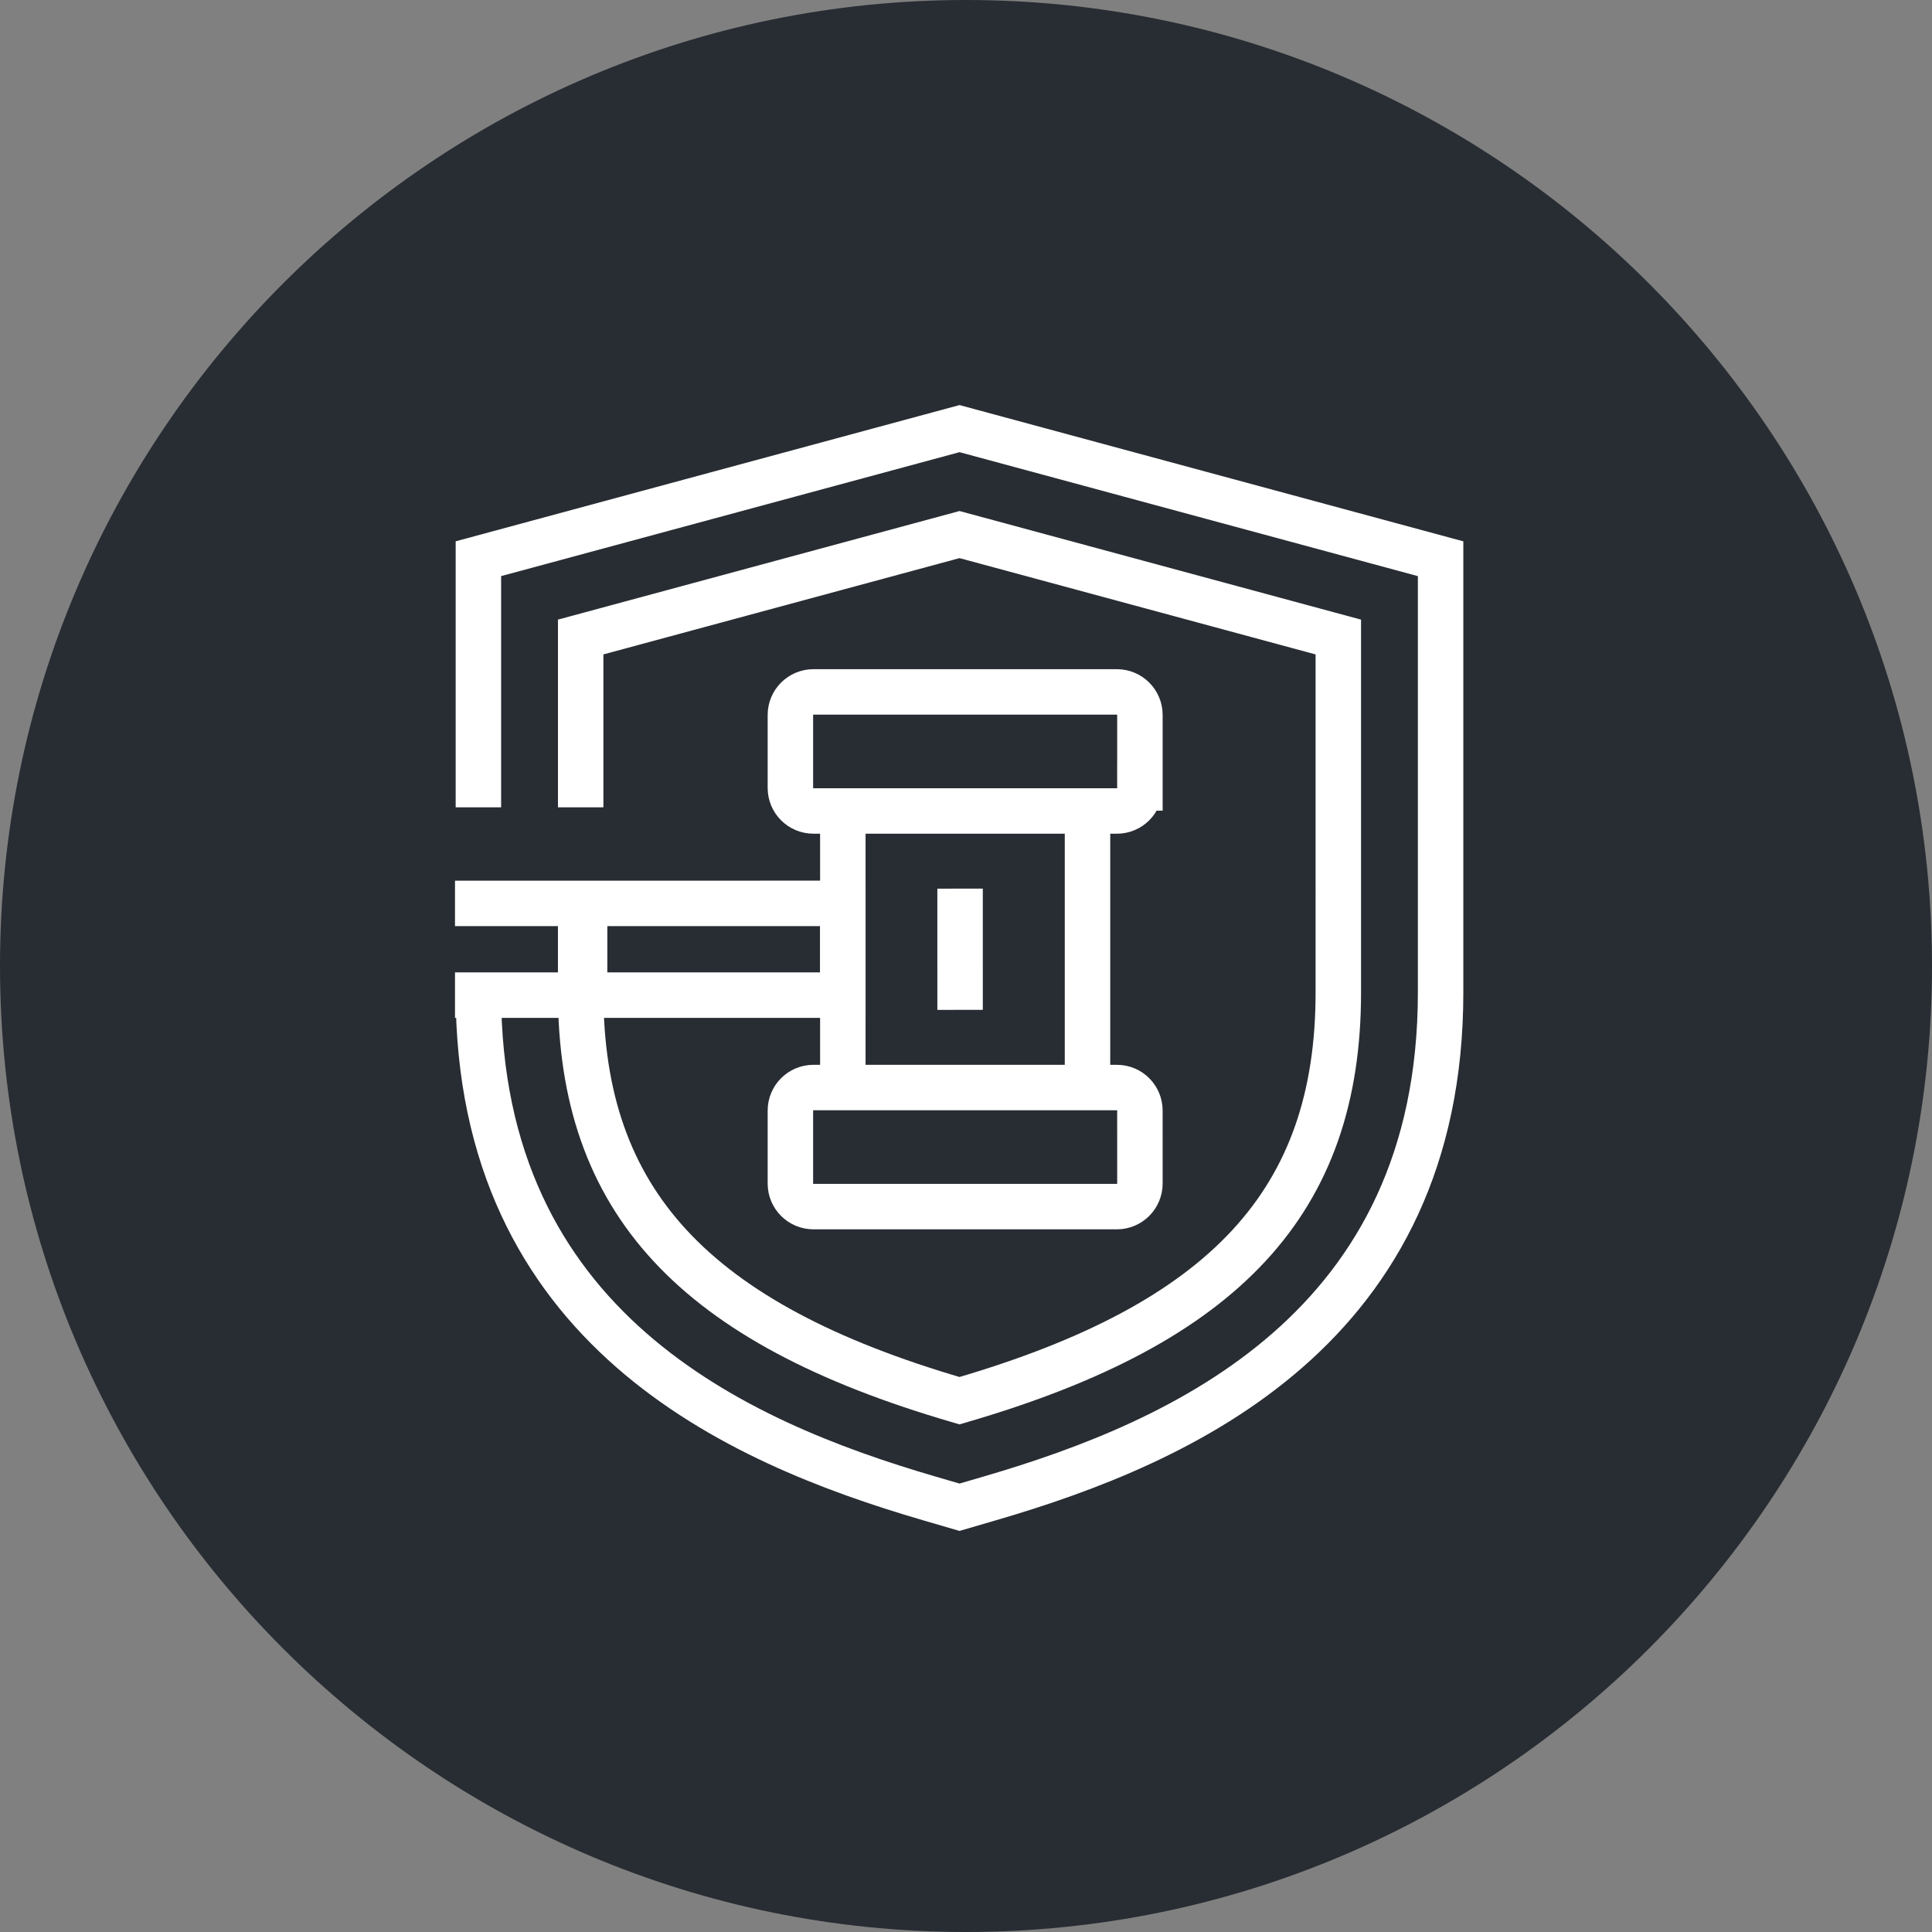 <?xml version="1.0" encoding="utf-8"?>
<!-- Generator: Adobe Illustrator 16.0.0, SVG Export Plug-In . SVG Version: 6.00 Build 0)  -->
<!DOCTYPE svg PUBLIC "-//W3C//DTD SVG 1.1//EN" "http://www.w3.org/Graphics/SVG/1.1/DTD/svg11.dtd">
<svg version="1.1" xmlns="http://www.w3.org/2000/svg" xmlns:xlink="http://www.w3.org/1999/xlink" x="0px" y="0px" width="170px"
	 height="170px" viewBox="0 0 170 170" enable-background="new 0 0 170 170" xml:space="preserve">
<rect x="0" y="0" width="170" height="170" fill="#808080" stroke="none"/>
<g id="Background">
</g>
<g id="Circle">
	<g>
		<path fill="#282D33" d="M85,170c-46.869,0-85-38.131-85-85S38.131,0,85,0s85,38.131,85,85S131.869,170,85,170z"/>
	</g>
</g>
<g id="TEXT">
</g>
<g id="Icons">
	<g>
		<g>
			<g>
				<path fill="none" stroke="#FFFFFF" stroke-width="4" d="M100.303,104.143c-0.001,1.119-0.908,2.028-2.028,2.028H71.576
					c-1.121-0.001-2.028-0.908-2.028-2.027v-6.422c0-1.12,0.908-2.028,2.028-2.028l26.7,0.001c1.119-0.001,2.027,0.907,2.026,2.026
					L100.303,104.143z"/>
				<path fill="none" stroke="#FFFFFF" stroke-width="4" d="M100.302,69.333c0.001,1.121-0.906,2.028-2.027,2.027l-26.699-0.001
					c-1.12,0.001-2.027-0.906-2.028-2.026v-6.422c0.001-1.119,0.907-2.029,2.029-2.028h26.698c1.121,0,2.029,0.909,2.028,2.028
					V69.333z"/>
			</g>
			<g>
				<line fill="none" stroke="#FFFFFF" stroke-width="4" x1="74.162" y1="96.213" x2="74.162" y2="70.84"/>
				<line fill="none" stroke="#FFFFFF" stroke-width="4" x1="95.691" y1="96.214" x2="95.691" y2="70.841"/>
			</g>
			<polyline fill="none" stroke="#FFFFFF" stroke-width="4" points="40.036,87.563 74.162,87.563 74.162,79.49 40.036,79.492 			"/>
			<line fill="none" stroke="#FFFFFF" stroke-width="4" x1="51.439" y1="87.371" x2="51.439" y2="79.682"/>
			<line fill="none" stroke="#FFFFFF" stroke-width="4" x1="84.48" y1="88.86" x2="84.479" y2="78.193"/>
		</g>
		<g>
			<g>
				<path fill="none" stroke="#FFFFFF" stroke-width="4" d="M42.095,71.039V49.162L84.43,37.715l42.331,11.449V87.33
					c0,29.52-22.625,39.541-39.645,44.51l-2.687,0.785l-2.688-0.785c-17.02-4.969-39.646-14.99-39.646-44.51"/>
				<path fill="none" stroke="#FFFFFF" stroke-width="4" d="M51.095,71.039V56.052l33.335-9.014l33.331,9.015V87.33
					c0,18.355-9.919,29.083-33.167,35.87l-0.166,0.049l-0.164-0.048c-23.251-6.788-33.17-17.516-33.17-35.871v-8.796"/>
			</g>
		</g>
	</g>
</g>
</svg>
